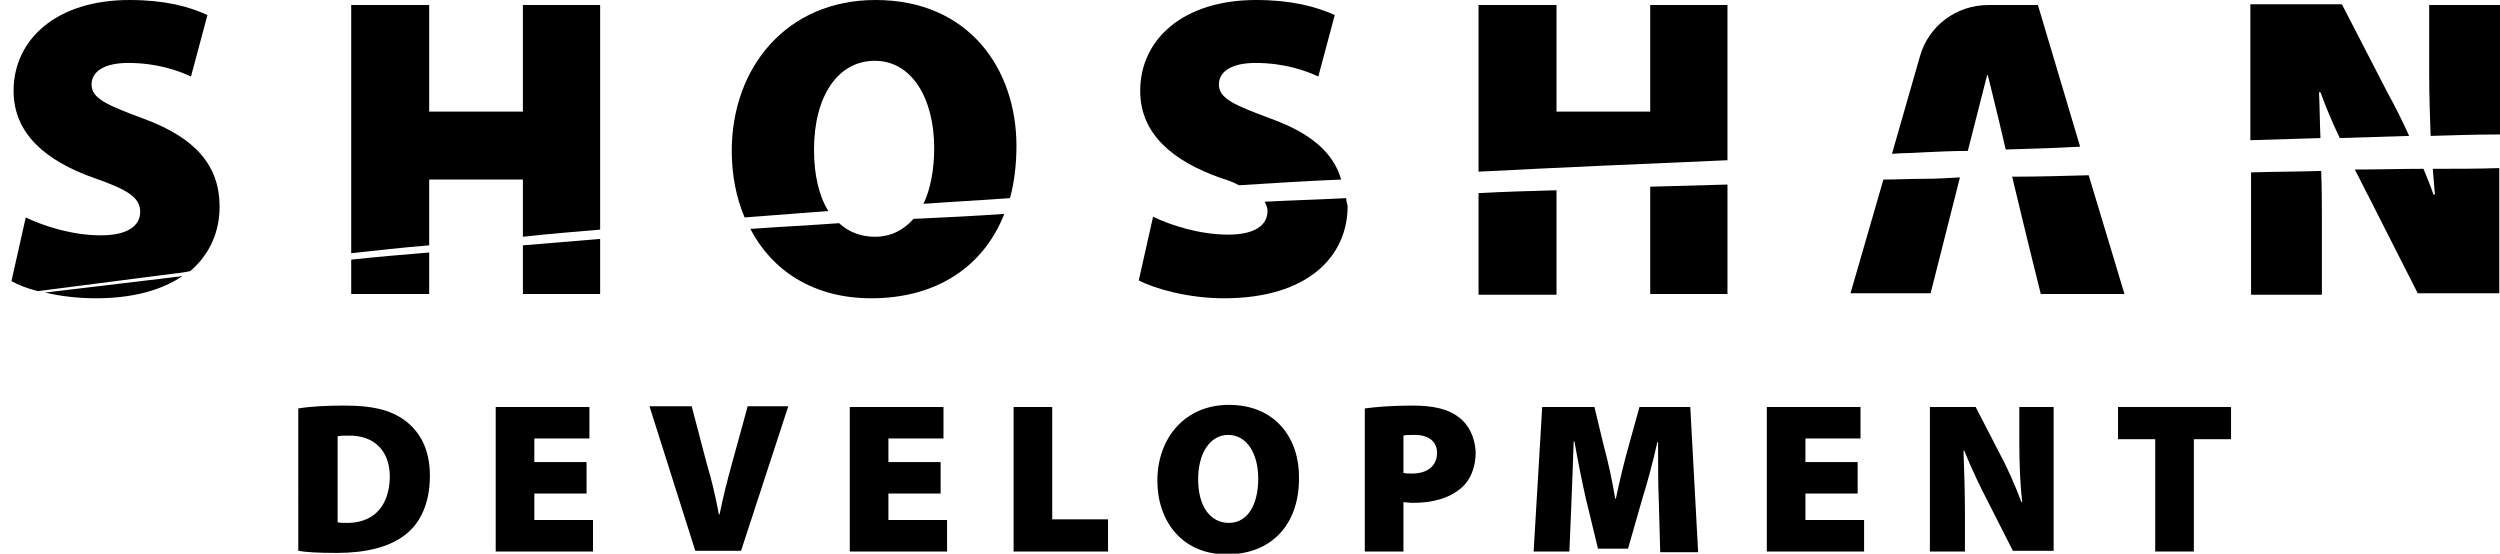 <?xml version="1.0" encoding="utf-8"?>
<!-- Generator: Adobe Illustrator 25.1.0, SVG Export Plug-In . SVG Version: 6.00 Build 0)  -->
<svg version="1.1" id="Layer_1" xmlns="http://www.w3.org/2000/svg" xmlns:xlink="http://www.w3.org/1999/xlink" x="0px" y="0px"
	 viewBox="0 0 349.5 77.4" style="enable-background:new 0 0 349.5 77.4;" xml:space="preserve">
<g>
	<path d="M23.9,38.8L6.3,40.9c2.1,0.5,4.6,0.8,7.1,0.8c5.3,0,9.3-1.2,12.1-3.1C25,38.7,24.4,38.7,23.9,38.8z M20.1,16.6
		c-5.1-1.9-7.3-2.8-7.3-4.8c0-1.8,1.8-3,5.1-3c4.1,0,7.1,1.1,8.8,1.9l2.3-8.6C26.4,0.9,23,0,18.1,0C7.9,0,1.9,5.5,1.9,12.7
		c0,6,4.5,9.8,11.3,12.2c4.6,1.6,6.4,2.7,6.4,4.7c0,2-1.8,3.3-5.5,3.3c-4,0-8-1.3-10.5-2.5l-2,8.9c0.9,0.5,2.1,1,3.7,1.4l18.6-2.4
		c0.9-0.1,1.8-0.2,2.7-0.4c2.8-2.4,4.1-5.6,4.1-9C30.7,23.2,27.4,19.3,20.1,16.6z"/>
	<path d="M49.1,36.3v4.8H60v-5.8C56.4,35.6,52.7,35.9,49.1,36.3z M73.1,34.3v6.8h10.8v-7.7C80.3,33.7,76.7,34,73.1,34.3z M73.1,0.7
		v14.9H60V0.7H49.1v34.7c3.6-0.4,7.2-0.8,10.9-1.1v-9.2h13.1v8c3.6-0.4,7.2-0.7,10.8-1V0.7H73.1z"/>
	<path d="M127.7,30.6c-1.4,1.6-3.2,2.5-5.4,2.5c-2,0-3.7-0.7-5-1.9c-4.1,0.3-8.2,0.5-12.4,0.8c3,5.8,8.8,9.7,16.9,9.7
		c9.1,0,15.7-4.4,18.6-11.8C136.2,30.2,132,30.4,127.7,30.6z M122.4,0c-12.4,0-20.1,9.4-20.1,21.1c0,3.3,0.6,6.5,1.8,9.3
		c3.9-0.3,7.8-0.6,11.7-0.9c-1.3-2.1-2-5-2-8.6c0-7.4,3.3-12.4,8.5-12.4c5.2,0,8.3,5.3,8.3,12.2c0,3-0.5,5.7-1.5,7.8
		c4-0.3,8-0.5,12.1-0.8c0.6-2.2,0.9-4.7,0.9-7.3C142.1,9.7,135.5,0,122.4,0z"/>
	<path d="M177.7,16.6c-5.1-1.9-7.3-2.8-7.3-4.8c0-1.8,1.8-3,5.1-3c4.1,0,7.1,1.1,8.8,1.9l2.3-8.6c-2.7-1.2-6.1-2.1-11-2.1
		c-10.2,0-16.2,5.5-16.2,12.7c0,6,4.5,9.8,11.3,12.2c1,0.3,1.8,0.6,2.5,1c4.8-0.3,9.5-0.6,14.3-0.8
		C186.4,21.3,183.2,18.6,177.7,16.6z M188.2,27.7c-3.8,0.2-7.6,0.3-11.4,0.5c0.2,0.4,0.4,0.8,0.4,1.3c0,2-1.8,3.3-5.5,3.3
		c-4,0-8-1.3-10.5-2.5l-2,8.9c2.3,1.2,7,2.5,11.9,2.5c11.8,0,17.3-5.9,17.3-12.9C188.3,28.4,188.2,28.1,188.2,27.7z"/>
	<path d="M206.7,27v14.2h10.9V26.6C213.9,26.7,210.3,26.8,206.7,27z M230.7,0.7v14.9h-13.1V0.7h-10.9V24c11.6-0.6,23.2-1.1,34.8-1.6
		V0.7H230.7z M230.7,26.1v15h10.8V25.8C237.9,25.9,234.3,26,230.7,26.1z"/>
	<path d="M284.9,0.7H278c-4.5,0-8.4,2.9-9.6,7.2l-3.9,13.6c1.4-0.1,2.9-0.1,4.3-0.2c2.1-0.1,4.2-0.2,6.3-0.2l2.7-10.6h0.1
		c0.2,0.9,1.3,5.2,2.5,10.4c3.5-0.1,7-0.2,10.4-0.4L284.9,0.7z M292,24.5c-3.6,0.1-7.1,0.2-10.7,0.2c1.9,8,4,16.4,4,16.4h11.7
		L292,24.5z M268.8,25c-1.8,0-3.7,0.1-5.5,0.1l-4.6,15.9h11.2l4.1-16.2C272.3,24.9,270.6,25,268.8,25z"/>
	<path d="M340.1,23.6c0.1,1.2,0.2,2.4,0.3,3.6h-0.2c-0.4-1.2-0.9-2.4-1.4-3.6c-3.2,0-6.4,0.1-9.6,0.1c0.7,1.3,1.3,2.6,2,3.9
		l6.8,13.4h11.4V23.5C346.3,23.6,343.2,23.6,340.1,23.6z M339.6,0.7v9.5c0,3,0.1,6,0.2,8.8c3.2-0.1,6.5-0.2,9.7-0.2V0.7H339.6z
		 M327.1,19.3c3.2-0.1,6.5-0.2,9.7-0.3c-1-2.2-2-4.2-3-6l-6.4-12.4h-12.8v19c3.2-0.1,6.5-0.2,9.8-0.3c-0.1-2.2-0.1-4.4-0.2-6.4h0.2
		C325.2,15.1,326.1,17.2,327.1,19.3z M324.5,23.9c-3.3,0.1-6.6,0.1-9.8,0.2v17.1h9.9v-10C324.6,28.7,324.6,26.2,324.5,23.9z"/>
	<path d="M56.5,58.7c-2-1.4-4.4-2-8.3-2c-2.4,0-4.7,0.1-6.5,0.4V77c1,0.2,2.8,0.3,5.4,0.3c4,0,7.3-0.8,9.5-2.5
		c2-1.5,3.5-4.2,3.5-8.3C60.1,62.8,58.7,60.3,56.5,58.7z M48.3,73.1c-0.4,0-0.9,0-1.1-0.1V61c0.3-0.1,0.8-0.1,1.7-0.1
		c3.2,0,5.6,1.9,5.6,5.8C54.4,71.2,51.8,73.2,48.3,73.1z"/>
	<path d="M74.7,72.7v-3.7H82v-4.4h-7.3v-3.3h7.7v-4.4H69.3v20.2h13.6v-4.4H74.7z"/>
	<path d="M104.5,56.9l-2.2,8c-0.6,2.2-1.2,4.5-1.7,7h-0.1c-0.5-2.6-1-4.8-1.7-7.1l-2.1-8h-5.9l6.4,20.2h6.4l6.6-20.2H104.5z"/>
	<path d="M124.2,72.7v-3.7h7.3v-4.4h-7.3v-3.3h7.7v-4.4h-13.1v20.2h13.6v-4.4H124.2z"/>
	<path d="M147.1,72.6V56.9h-5.4v20.2h13.2v-4.5H147.1z"/>
	<path d="M171.8,56.6c-6.2,0-10,4.7-10,10.6c0,5.6,3.4,10.3,9.7,10.3c6.2,0,10.1-4.1,10.1-10.6C181.7,61.4,178.4,56.6,171.8,56.6z
		 M171.8,73.1c-2.6,0-4.3-2.3-4.3-6.1c0-3.7,1.7-6.2,4.2-6.2c2.6,0,4.2,2.6,4.2,6.1C175.9,70.6,174.4,73.1,171.8,73.1z"/>
	<path d="M203.9,58.3c-1.4-1.1-3.5-1.6-6.4-1.6c-3.1,0-5.2,0.2-6.7,0.4v20h5.4v-6.9c0.3,0,0.8,0.1,1.3,0.1c2.7,0,5.1-0.6,6.8-2.1
		c1.3-1.1,2-2.9,2-5C206.2,61.1,205.3,59.3,203.9,58.3z M197.4,66.2c-0.6,0-0.9,0-1.2-0.1v-5.2c0.3-0.1,0.8-0.1,1.6-0.1
		c2,0,3.1,1,3.1,2.5C200.9,65.1,199.6,66.2,197.4,66.2z"/>
	<path d="M236.3,56.9h-7.1l-1.5,5.4c-0.6,2.1-1.3,5-1.8,7.4h-0.1c-0.4-2.5-1-5.2-1.6-7.4l-1.3-5.4h-7.3l-1.2,20.2h5l0.3-7.2
		c0.1-2.3,0.2-5.3,0.3-8.2h0.1c0.5,2.8,1.1,5.8,1.6,8l1.7,7h4.2l2-7c0.7-2.2,1.5-5.2,2.1-7.9h0.1c0,3.2,0,5.8,0.1,8.2l0.2,7.2h5.3
		L236.3,56.9z"/>
	<path d="M252.4,72.7v-3.7h7.3v-4.4h-7.3v-3.3h7.7v-4.4H247v20.2h13.6v-4.4H252.4z"/>
	<path d="M282.3,56.9v4.8c0,3,0.1,5.8,0.4,8.5h-0.1c-0.9-2.4-2.1-5.1-3.2-7.1l-3.2-6.2h-6.4v20.2h4.9v-5c0-3.3-0.1-6.3-0.2-9.1h0.1
		c1,2.5,2.3,5.2,3.4,7.3l3.4,6.7h5.7V56.9H282.3z"/>
	<path d="M296.1,56.9v4.5h5.2v15.7h5.4V61.4h5.2v-4.5H296.1z"/>
</g>
</svg>
